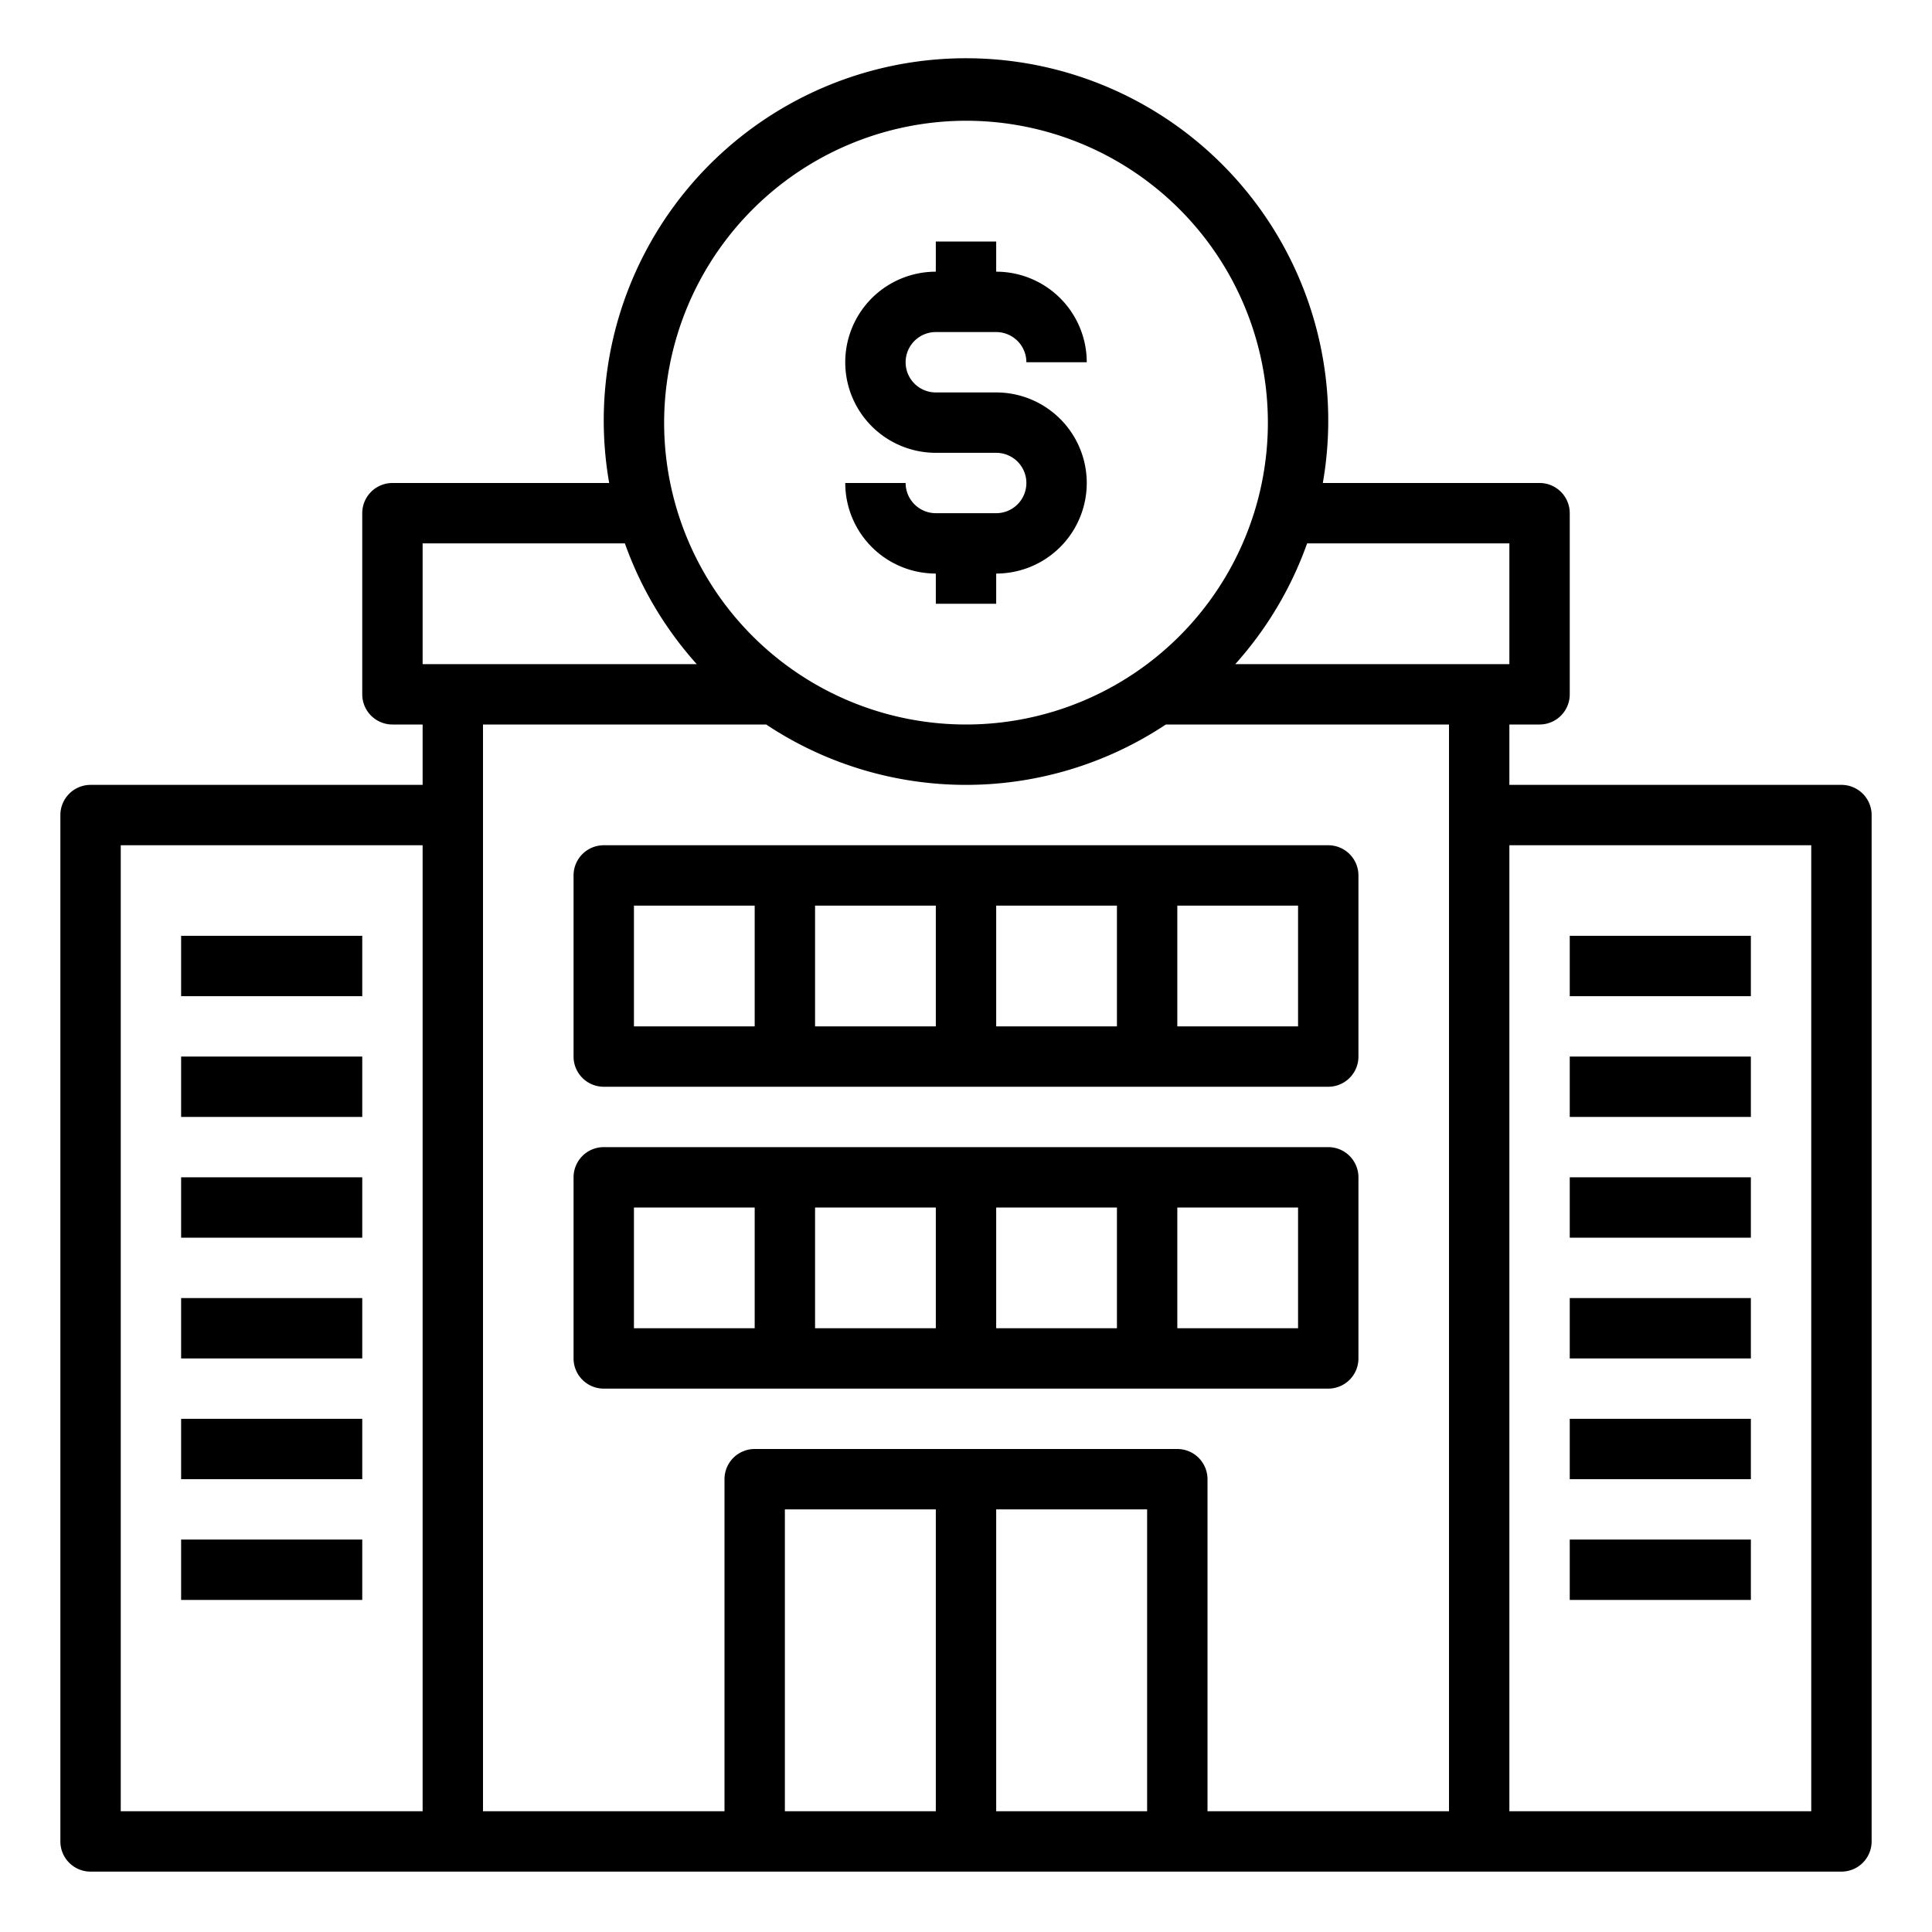 <svg xmlns="http://www.w3.org/2000/svg" viewBox="0 0 64 64" x="0px" y="0px"><g><path d="M33,17H31a1,1,0,0,1-1-1H28a3,3,0,0,0,3,3v1h2V19a3,3,0,0,0,0-6H31a1,1,0,0,1,0-2h2a1,1,0,0,1,1,1h2a3,3,0,0,0-3-3V8H31V9a3,3,0,0,0,0,6h2a1,1,0,0,1,0,2Z"></path><path d="M61,26H50V24h1a1,1,0,0,0,1-1V17a1,1,0,0,0-1-1H43.82a12,12,0,1,0-23.64,0H13a1,1,0,0,0-1,1v6a1,1,0,0,0,1,1h1v2H3a1,1,0,0,0-1,1V61a1,1,0,0,0,1,1H61a1,1,0,0,0,1-1V27A1,1,0,0,0,61,26ZM14,60H4V28H14ZM32,4A10,10,0,1,1,22,14,10.016,10.016,0,0,1,32,4ZM14,22V18h6.7a12.01,12.01,0,0,0,2.38,4ZM31,60H26V50h5Zm7,0H33V50h5Zm10,0H40V49a1,1,0,0,0-1-1H25a1,1,0,0,0-1,1V60H16V24h9.38a11.956,11.956,0,0,0,13.24,0H48ZM40.92,22a12.01,12.01,0,0,0,2.38-4H50v4ZM60,60H50V28H60Z"></path><path d="M44,46a1,1,0,0,0,1-1V39a1,1,0,0,0-1-1H20a1,1,0,0,0-1,1v6a1,1,0,0,0,1,1ZM31,44H27V40h4Zm2-4h4v4H33Zm10,4H39V40h4ZM21,40h4v4H21Z"></path><path d="M20,36H44a1,1,0,0,0,1-1V29a1,1,0,0,0-1-1H20a1,1,0,0,0-1,1v6A1,1,0,0,0,20,36Zm11-2H27V30h4Zm2-4h4v4H33Zm10,4H39V30h4ZM21,30h4v4H21Z"></path><rect x="52" y="31" width="6" height="2"></rect><rect x="52" y="35" width="6" height="2"></rect><rect x="52" y="39" width="6" height="2"></rect><rect x="52" y="43" width="6" height="2"></rect><rect x="52" y="47" width="6" height="2"></rect><rect x="52" y="51" width="6" height="2"></rect><rect x="6" y="31" width="6" height="2"></rect><rect x="6" y="35" width="6" height="2"></rect><rect x="6" y="39" width="6" height="2"></rect><rect x="6" y="43" width="6" height="2"></rect><rect x="6" y="47" width="6" height="2"></rect><rect x="6" y="51" width="6" height="2"></rect></g></svg>